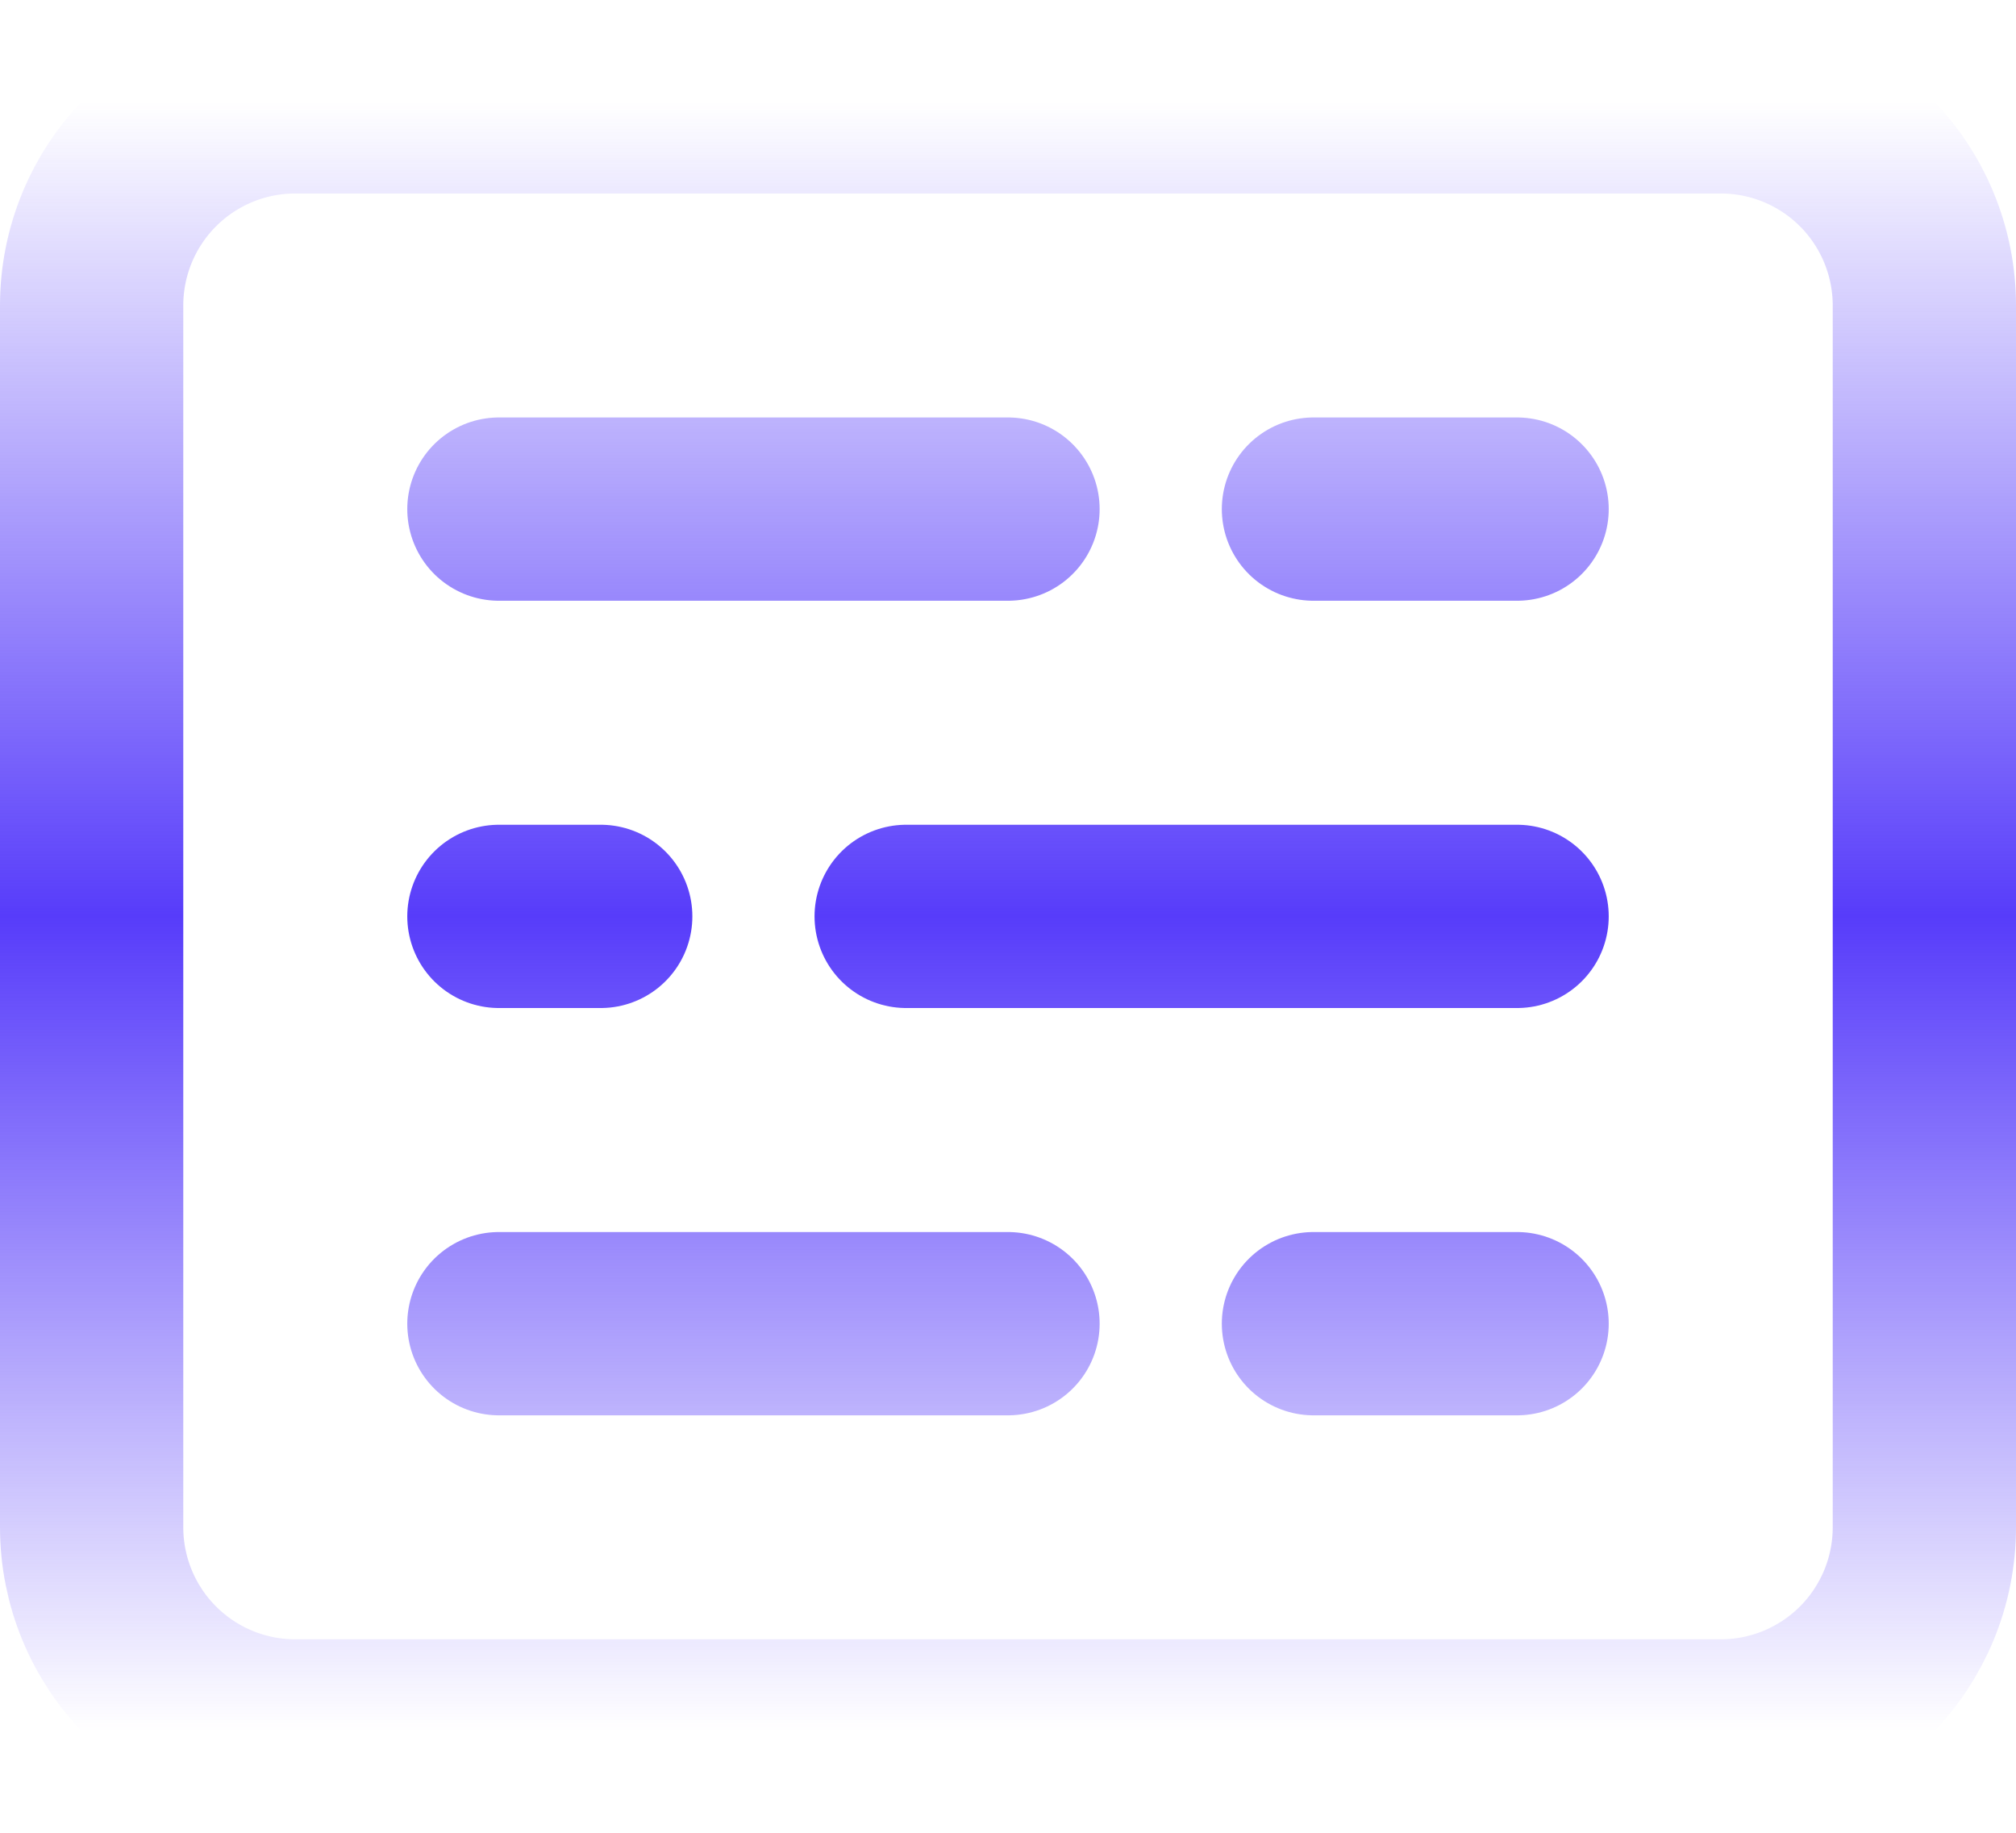 <svg width="132" height="120" viewBox="0 0 132 120" fill="none" xmlns="http://www.w3.org/2000/svg">
<path d="M32.667 33.333H66M86 33.333H99.333M99.333 60H59.333M39.333 60H32.667M32.667 86.667H66M86 86.667H99.333M6 20C6 16.464 7.405 13.072 9.905 10.572C12.406 8.072 15.797 6.667 19.333 6.667H112.667C116.203 6.667 119.594 8.072 122.095 10.572C124.595 13.072 126 16.464 126 20V100C126 103.536 124.595 106.928 122.095 109.428C119.594 111.929 116.203 113.333 112.667 113.333H19.333C15.797 113.333 12.406 111.929 9.905 109.428C7.405 106.928 6 103.536 6 100V20Z" stroke="url(#paint0_linear_5159_1473)" stroke-width="12" stroke-linecap="round" stroke-linejoin="round"/>
<defs>
<linearGradient id="paint0_linear_5159_1473" x1="66" y1="6.667" x2="66" y2="113.333" gradientUnits="userSpaceOnUse">
<stop stop-color="#573CFA" stop-opacity="0"/>
<stop offset="0.5" stop-color="#573CFA"/>
<stop offset="1" stop-color="#573CFA" stop-opacity="0"/>
</linearGradient>
</defs>
</svg>
